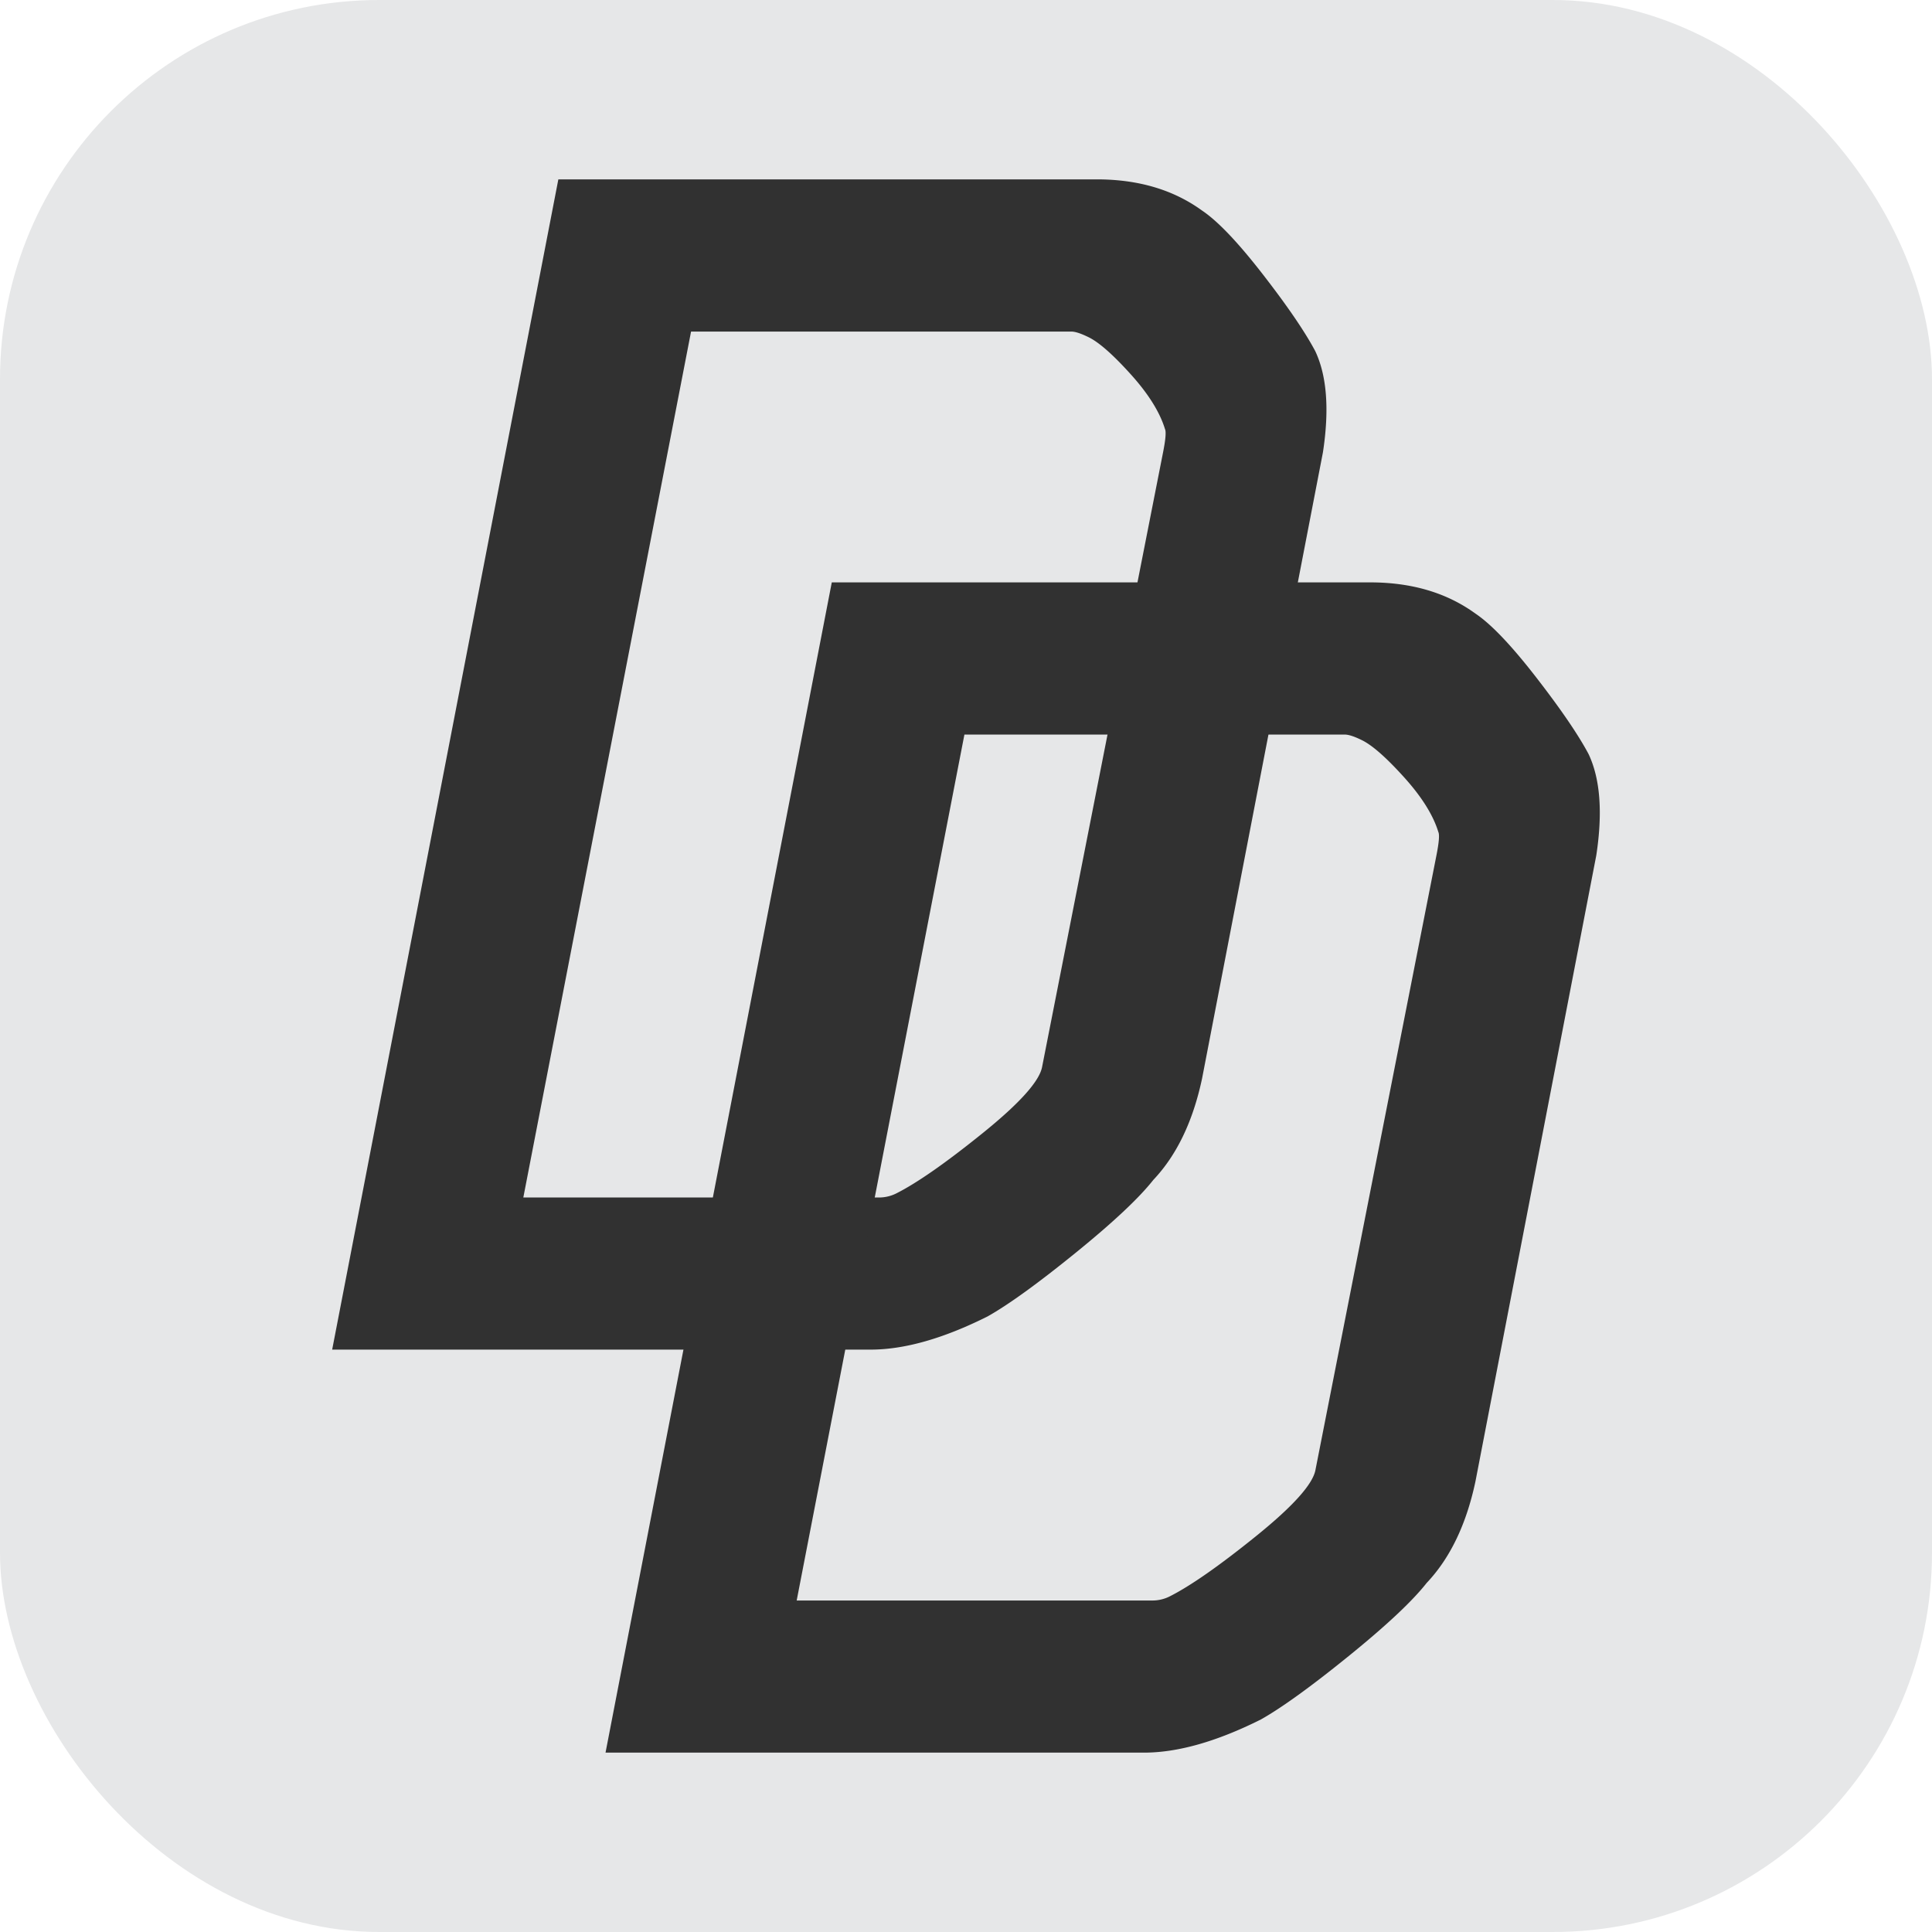 <svg id="Layer_1" data-name="Layer 1" xmlns="http://www.w3.org/2000/svg" viewBox="0 0 1000 1000">
    <defs>
        <style>
            .cls-1{
                fill: #e6e7e8;
            }
            .cls-2 {
                fill: #313131;
            }

            @media (prefers-color-scheme: dark) {
                .cls-1 {
                    fill: #313131;
                }
                .cls-2 {
                    fill: #e6e7e8;
                }
            }
        </style>
    </defs>
    <rect class="cls-1" width="1000" height="1000" rx="196.26"/>
    <g id="give">
        <path class="cls-2"
              d="M622.19,558.23q-7.08,33.32-25.24,52.5-11.13,14.14-40.38,37.86T511.14,681.4q-34.33,17.18-60.58,17.16H171.93L289,92.84H567.67q32.3,0,54.52,16.15,12.1,8.1,31.29,32.81t27.26,39.88q9.09,19.19,4,52.49Zm-82.79-6.05,62.59-318q2-10.08,1-12.11-4-13.11-17.66-28.27t-21.71-19.18q-6.06-3-9.08-3H357.69L270.87,619.82H454.6a20,20,0,0,0,9.09-2q16.14-8.07,44.92-31.3T539.4,552.18Z"/>
        <path class="cls-2"
              d="M763.68,766.84q-7.08,33.31-25.24,52.49-11.13,14.16-40.38,37.86T652.63,890q-34.33,17.18-60.57,17.16H313.42L430.53,301.44H709.16q32.3,0,54.52,16.15,12.11,8.1,31.29,32.81t27.26,39.88q9.09,19.19,4,52.5Zm-82.79-6.06,62.6-318q2-10.08,1-12.12-4-13.11-17.66-28.26t-21.71-19.19q-6-3-9.08-3H499.18L412.36,828.42H596.09a19.91,19.91,0,0,0,9.09-2q16.14-8.07,44.92-31.3T680.89,760.78Z"/>
    </g>
</svg>